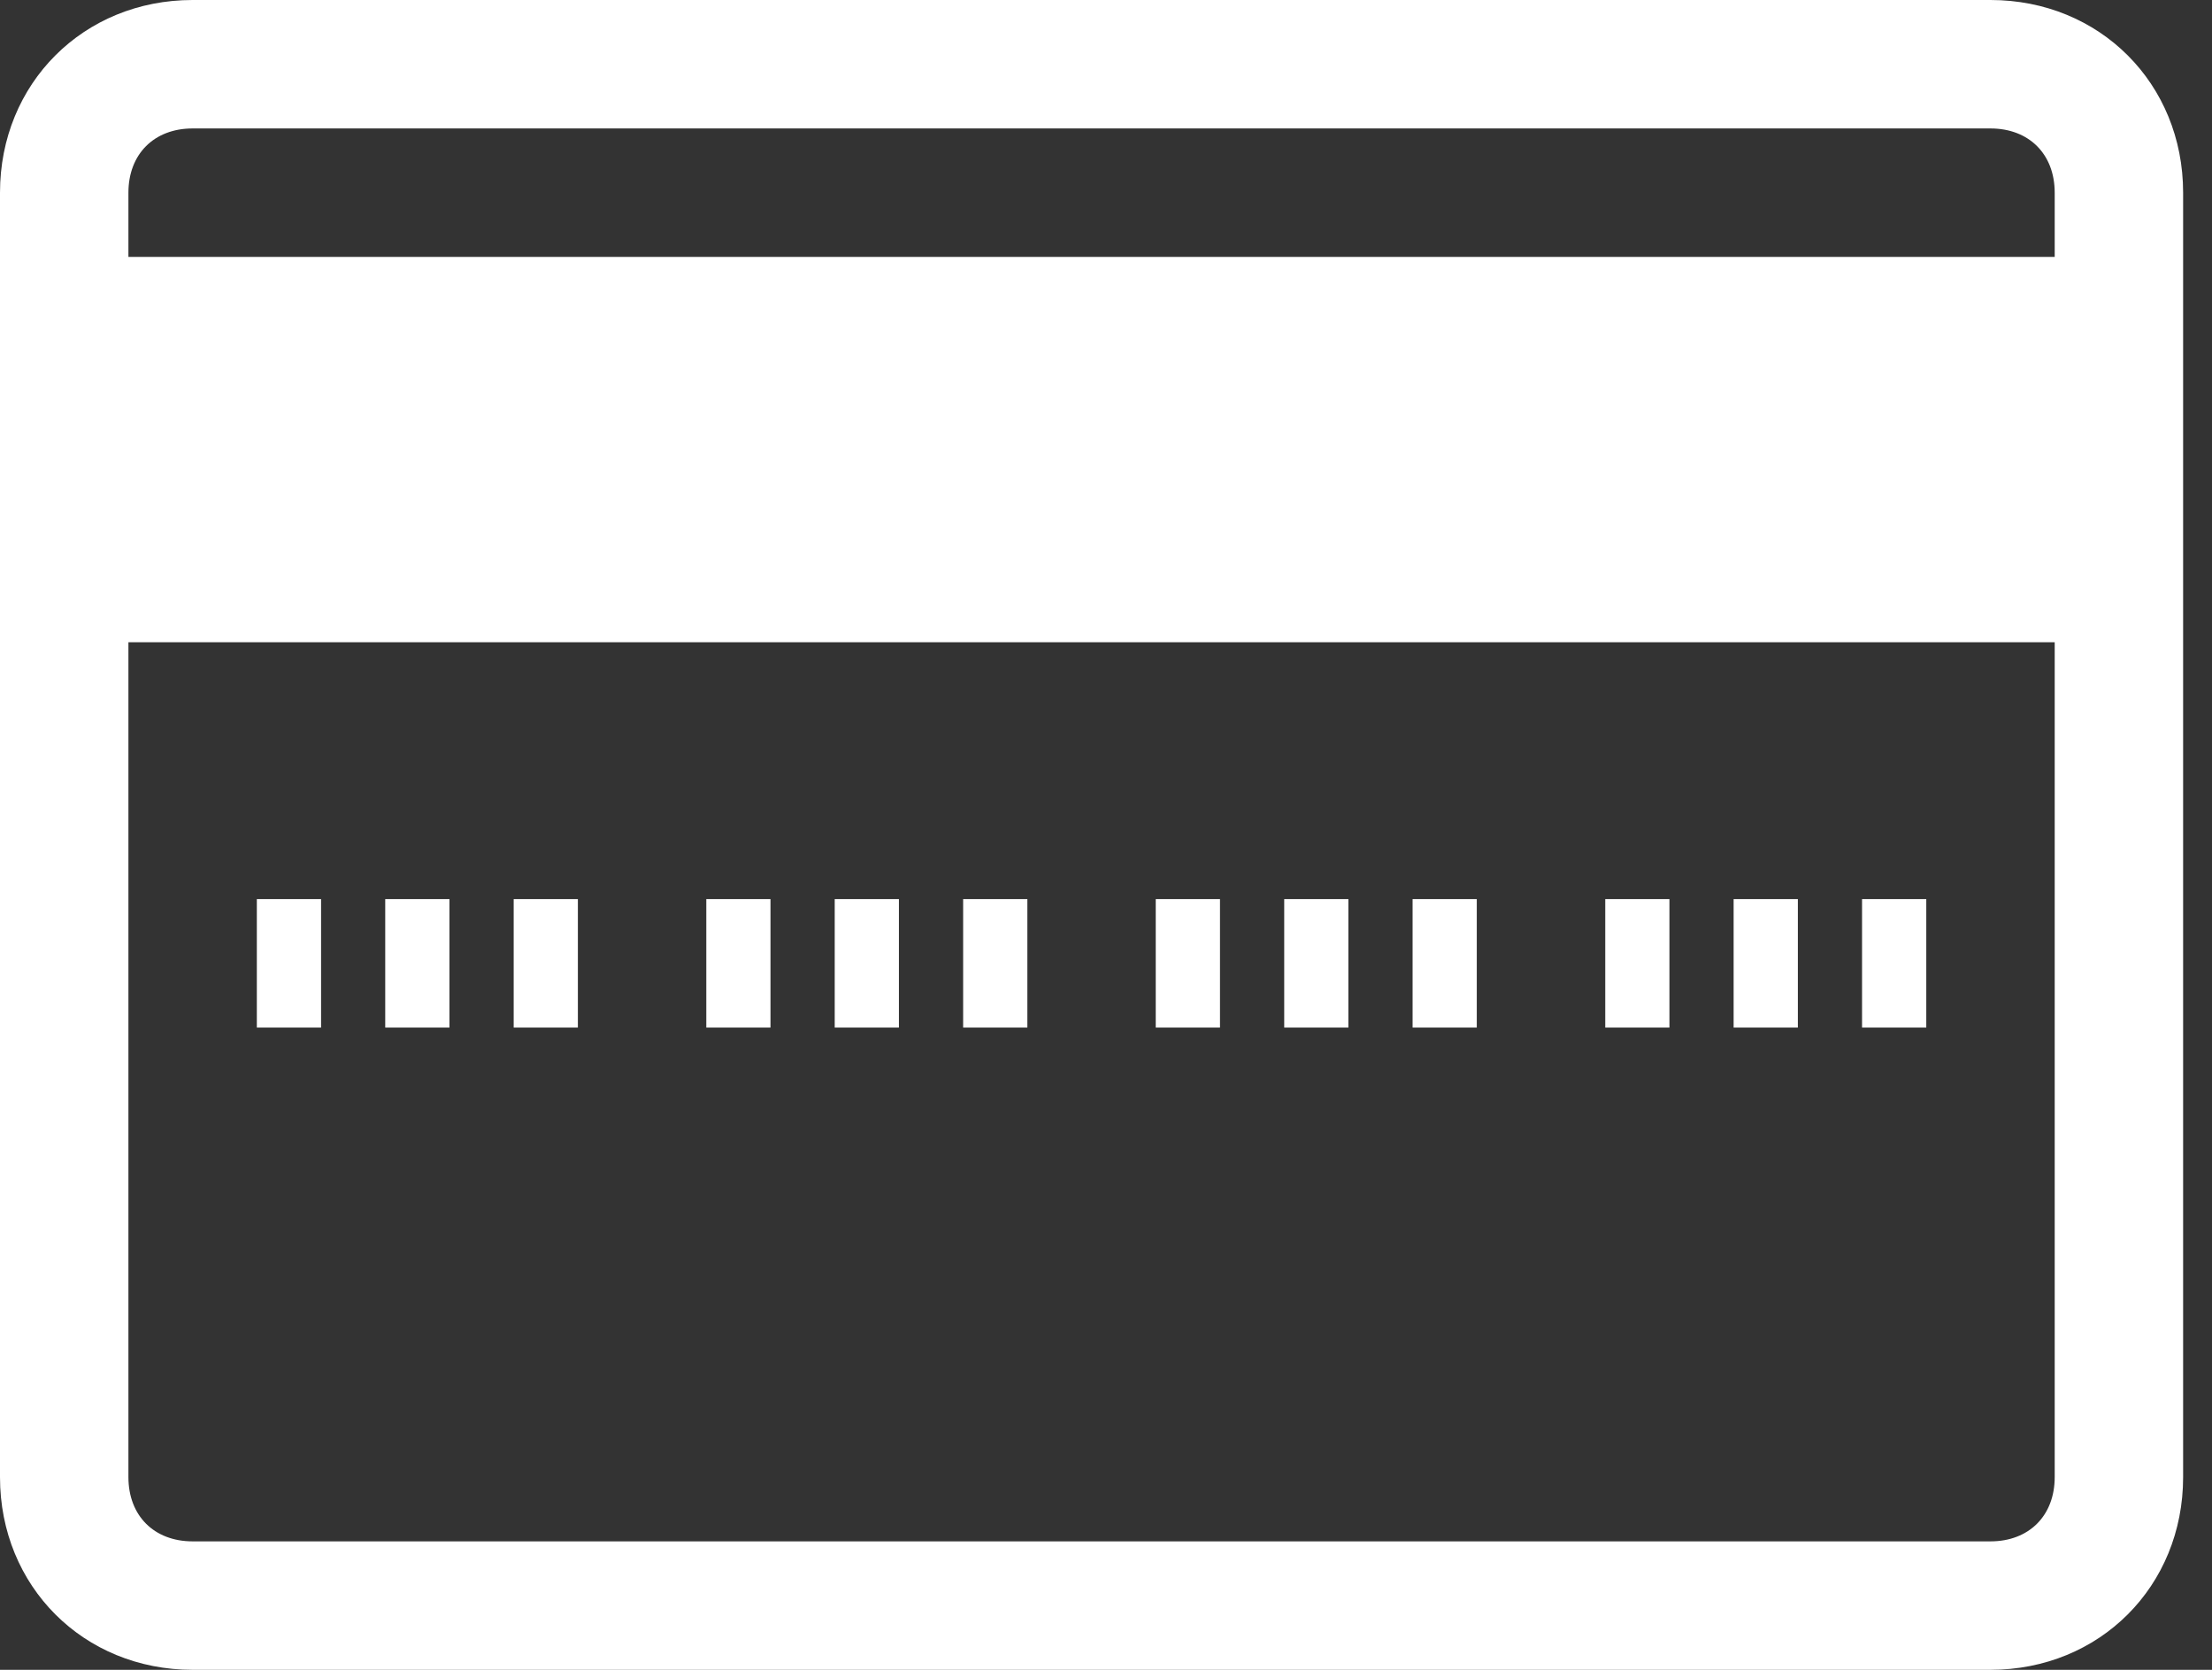 <svg width="53" height="40" viewBox="0 0 53 40" fill="none" xmlns="http://www.w3.org/2000/svg">
<rect x="0" y="0" width="53" height="40" fill="#333333" stroke="none"/>
<path d="M47.692 40H4.615C2 40 0 38 0 35.385V4.615C0 2 2 0 4.615 0H47.692C50.308 0 52.308 2 52.308 4.615V35.385C52.308 38 50.308 40 47.692 40ZM4.615 3.077C3.692 3.077 3.077 3.692 3.077 4.615V35.385C3.077 36.308 3.692 36.923 4.615 36.923H47.692C48.615 36.923 49.231 36.308 49.231 35.385V4.615C49.231 3.692 48.615 3.077 47.692 3.077H4.615Z" fill="white"/>
<path d="M1.538 6.154H50.769V15.385H1.538V6.154Z" fill="white"/>
<path d="M6.154 21.538H7.693V24.615H6.154V21.538Z" fill="white"/>
<path d="M9.23 21.538H10.769V24.615H9.23V21.538Z" fill="white"/>
<path d="M12.308 21.538H13.846V24.615H12.308V21.538Z" fill="white"/>
<path d="M16.923 21.538H18.461V24.615H16.923V21.538Z" fill="white"/>
<path d="M20 21.538H21.538V24.615H20V21.538Z" fill="white"/>
<path d="M23.077 21.538H24.616V24.615H23.077V21.538Z" fill="white"/>
<path d="M27.692 21.538H29.231V24.615H27.692V21.538Z" fill="white"/>
<path d="M30.77 21.538H32.308V24.615H30.77V21.538Z" fill="white"/>
<path d="M33.846 21.538H35.384V24.615H33.846V21.538Z" fill="white"/>
<path d="M38.462 21.538H40V24.615H38.462V21.538Z" fill="white"/>
<path d="M41.538 21.538H43.077V24.615H41.538V21.538Z" fill="white"/>
<path d="M44.615 21.538H46.154V24.615H44.615V21.538Z" fill="white"/>
</svg>
